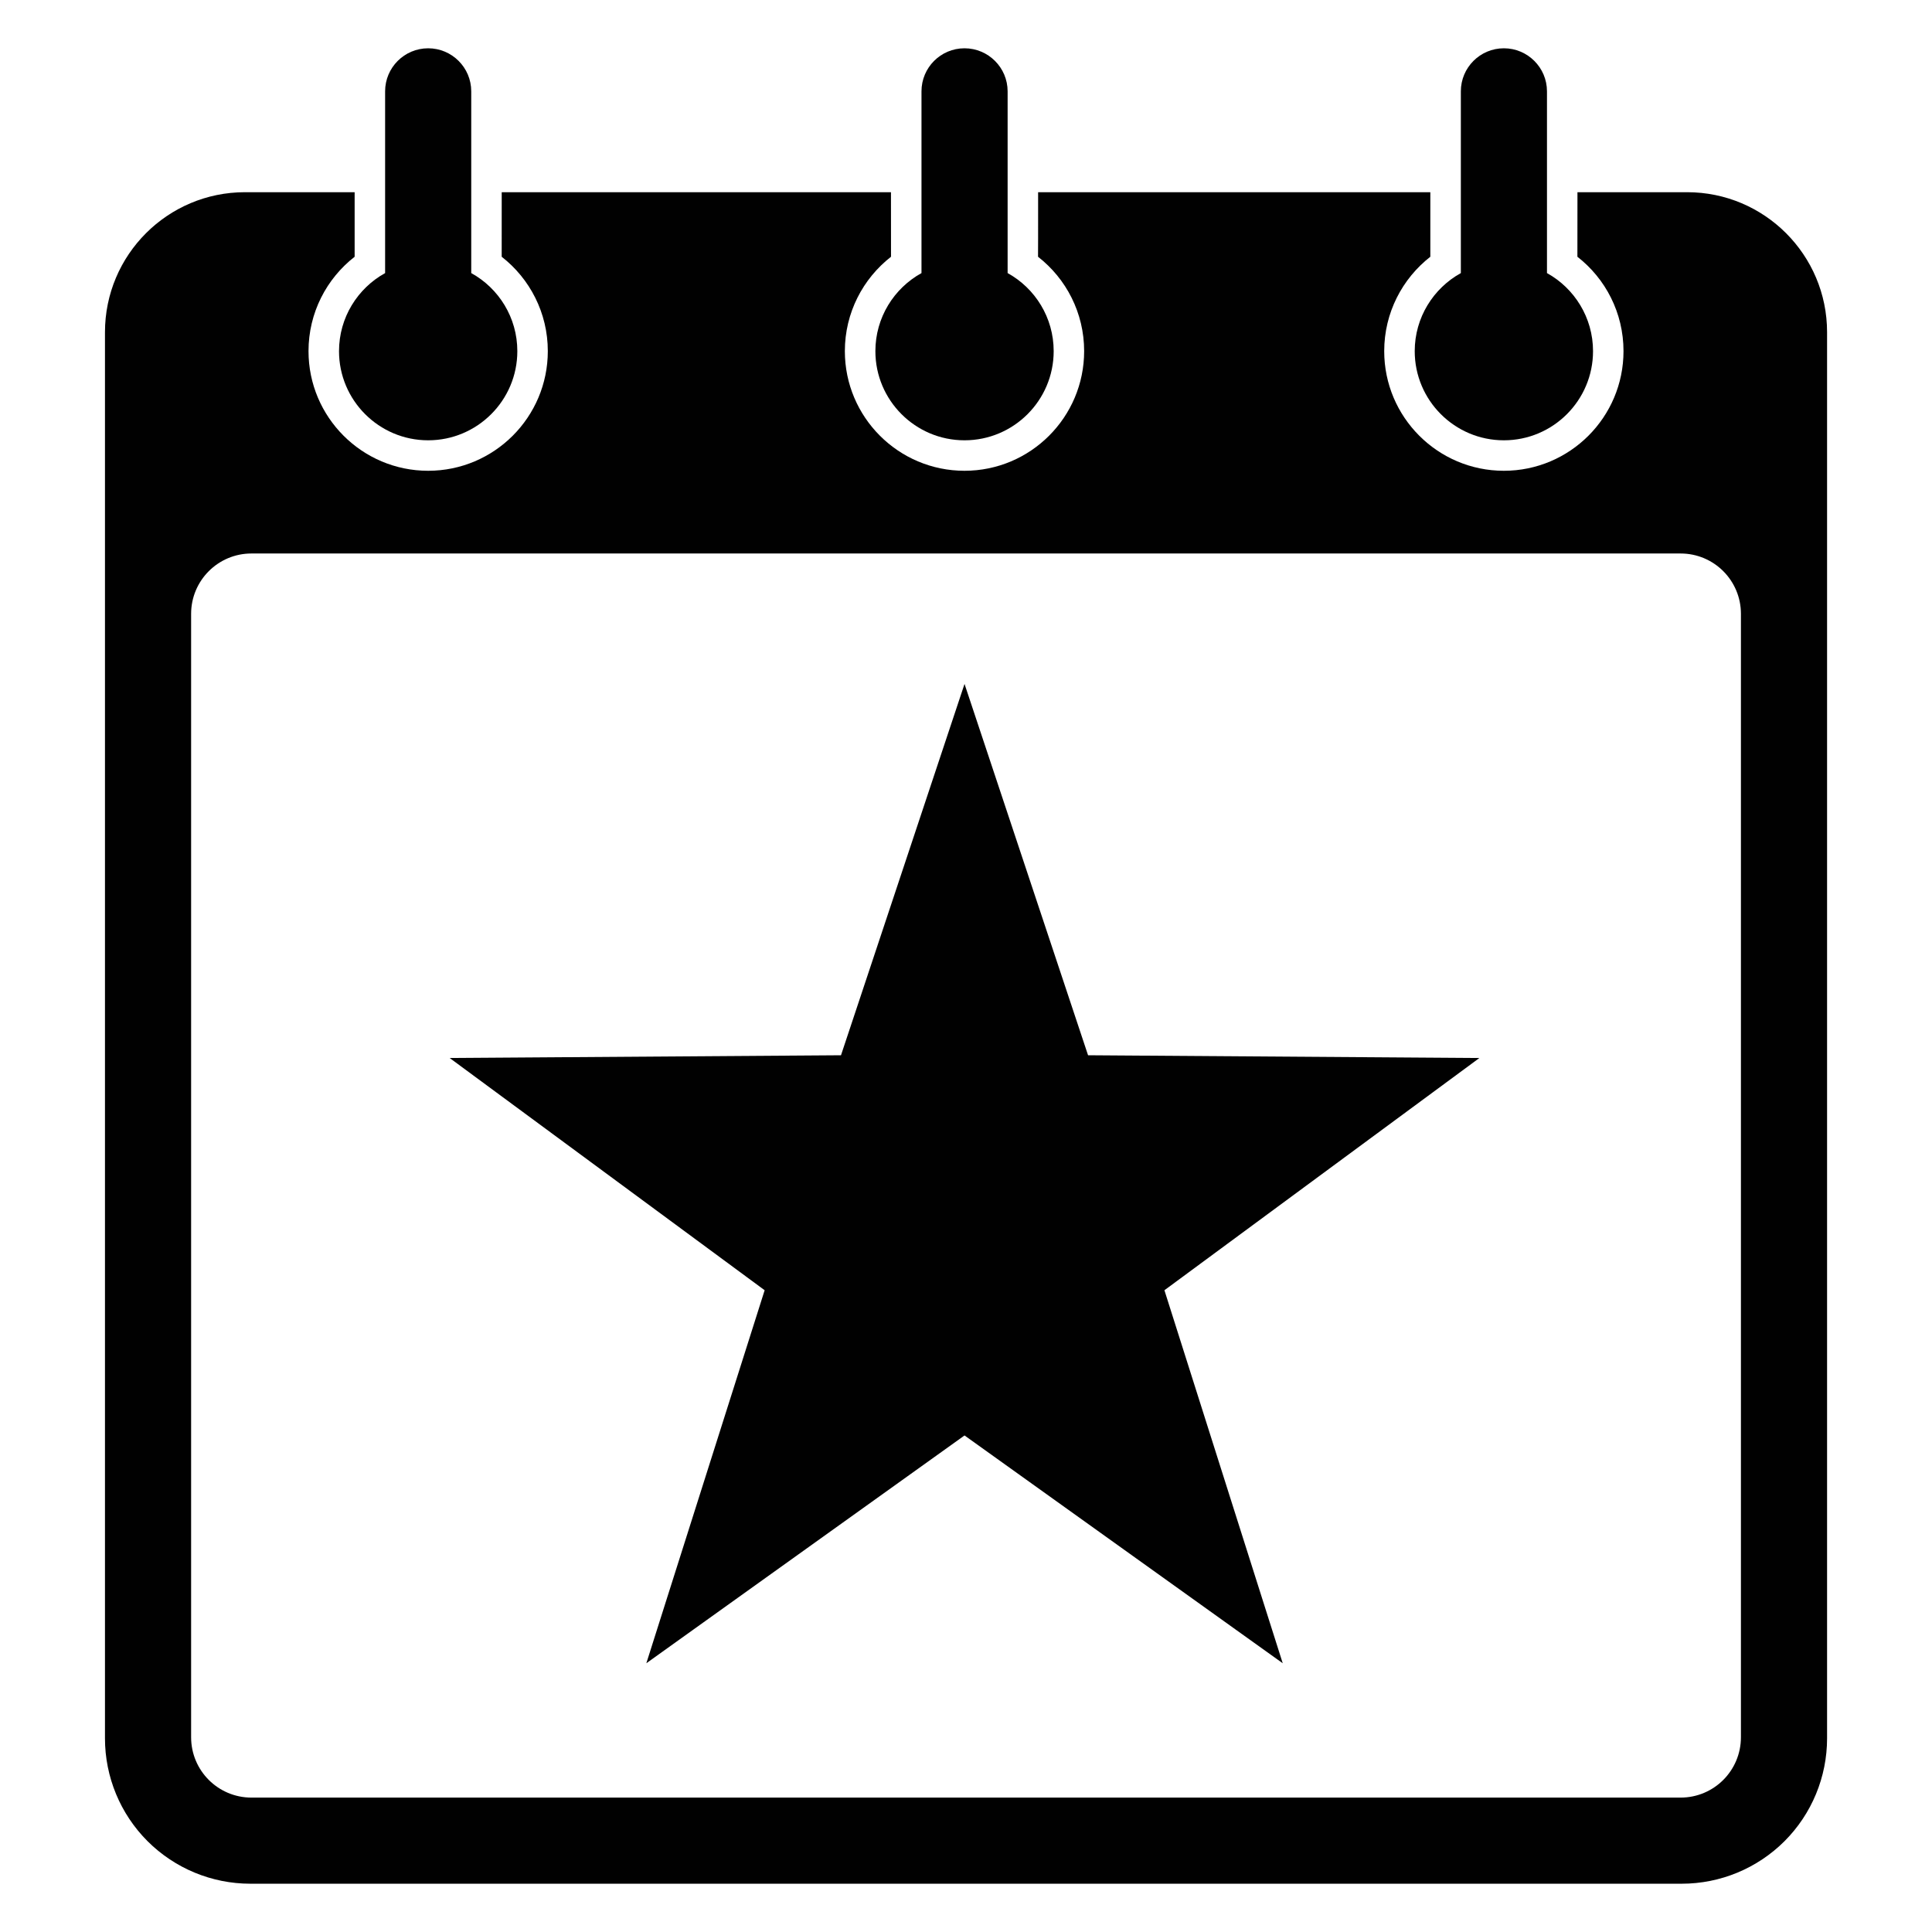 <?xml version="1.0" encoding="utf-8"?>
<!-- Generator: Adobe Illustrator 15.1.0, SVG Export Plug-In . SVG Version: 6.00 Build 0)  -->
<!DOCTYPE svg PUBLIC "-//W3C//DTD SVG 1.1//EN" "http://www.w3.org/Graphics/SVG/1.1/DTD/svg11.dtd">
<svg version="1.1" id="Layer_1" xmlns="http://www.w3.org/2000/svg" xmlns:xlink="http://www.w3.org/1999/xlink" x="0px" y="0px"
	 width="283.46px" height="283.46px" viewBox="0 0 283.46 283.46" enable-background="new 0 0 283.46 283.46" xml:space="preserve">
<g>
	<path fill="none" d="M246.572,81.209c-36.282,0-173.396,0-209.682,0c-4.885,0-8.85,3.964-8.85,8.854c0,30.918,0,133.911,0,164.825
		c0,4.895,3.965,8.854,8.854,8.854c36.281,0,173.395,0,209.677,0c4.896,0,8.854-3.959,8.854-8.854c0-30.914,0-133.907,0-164.825
		C255.426,85.172,251.467,81.209,246.572,81.209z M210.231,160.259l-39.389,29.043l14.794,46.648l2.564,8.079l-6.892-4.933
		l-39.794-28.489l-39.793,28.489l-6.89,4.933l2.562-8.079l14.796-46.648l-39.391-29.043l-6.823-5.03l8.477-0.06l48.938-0.343
		l15.45-46.437l2.675-8.042l2.675,8.042l15.45,46.437l48.939,0.343l8.477,0.06L210.231,160.259z"/>
	<path fill="#010101" d="M247.528,28.199h-16.086c0,5.066,0,9.477-0.009,9.471c4.125,3.214,6.765,8.222,6.765,13.847
		c0,9.687-7.865,17.555-17.554,17.555c-9.688,0-17.555-7.868-17.555-17.555c0-5.625,2.654-10.633,6.767-13.847v-9.471H152.31
		c0,5.066,0,9.477-0.012,9.471c4.122,3.214,6.766,8.222,6.766,13.847c0,9.687-7.863,17.555-17.554,17.555
		c-9.687,0-17.554-7.868-17.554-17.555c0-5.625,2.652-10.633,6.773-13.847l-0.007-9.471H73.611c0,5.066,0,9.477-0.004,9.471
		c4.119,3.214,6.767,8.222,6.767,13.847c0,9.687-7.868,17.555-17.556,17.555c-9.687,0-17.554-7.868-17.554-17.555
		c0-5.625,2.646-10.633,6.768-13.847v-9.471h-16.09c-11.343,0-20.541,9.2-20.541,20.542c0,46.44,0,159.136,0,206.309
		c0,5.655,2.247,11.087,6.247,15.085c3.999,3.991,9.419,6.241,15.076,6.241c47.66,0,162.353,0,210.023,0
		c5.655,0,11.075-2.25,15.074-6.241c3.999-3.998,6.244-9.43,6.244-15.085c0-47.173,0-159.869,0-206.309
		C268.066,37.396,258.871,28.199,247.528,28.199z M255.426,254.887c0,4.895-3.959,8.854-8.854,8.854c-36.282,0-173.396,0-209.677,0
		c-4.89,0-8.854-3.959-8.854-8.854c0-30.914,0-133.907,0-164.825c0-4.89,3.965-8.854,8.85-8.854c36.286,0,173.4,0,209.682,0
		c4.896,0,8.854,3.963,8.854,8.854C255.426,120.98,255.426,223.973,255.426,254.887z"/>
	<path fill="#010101" d="M141.511,64.6c7.221,0,13.083-5.863,13.083-13.083c0-4.926-2.727-9.226-6.757-11.452V13.4
		c0-3.485-2.841-6.315-6.326-6.315c-3.488,0-6.312,2.829-6.312,6.315v26.667c-4.033,2.227-6.764,6.526-6.764,11.452
		C128.436,58.737,134.298,64.6,141.511,64.6z"/>
	<path fill="#010101" d="M62.819,64.6c7.22,0,13.083-5.863,13.083-13.083c0-4.926-2.73-9.226-6.762-11.452V13.4
		c0-3.485-2.833-6.315-6.32-6.315c-3.485,0-6.317,2.829-6.317,6.315v26.667c-4.032,2.227-6.763,6.526-6.763,11.452
		C49.739,58.737,55.602,64.6,62.819,64.6z"/>
	<path fill="#010101" d="M220.647,64.6c7.219,0,13.08-5.863,13.08-13.083c0-4.926-2.736-9.226-6.757-11.452V13.4
		c0-3.485-2.84-6.315-6.323-6.315c-3.486,0-6.314,2.829-6.314,6.315v26.667c-4.031,2.227-6.767,6.526-6.767,11.452
		C207.566,58.737,213.425,64.6,220.647,64.6z"/>
	<polygon fill="#010101" points="159.639,154.826 144.19,108.389 141.514,100.347 138.838,108.389 123.389,154.826 74.451,155.169 
		65.974,155.228 72.797,160.259 112.188,189.302 97.391,235.951 94.83,244.03 101.72,239.097 141.514,210.608 181.308,239.097 
		188.201,244.03 185.635,235.951 170.842,189.302 210.231,160.259 217.055,155.228 208.578,155.169 	"/>
</g>
</svg>
